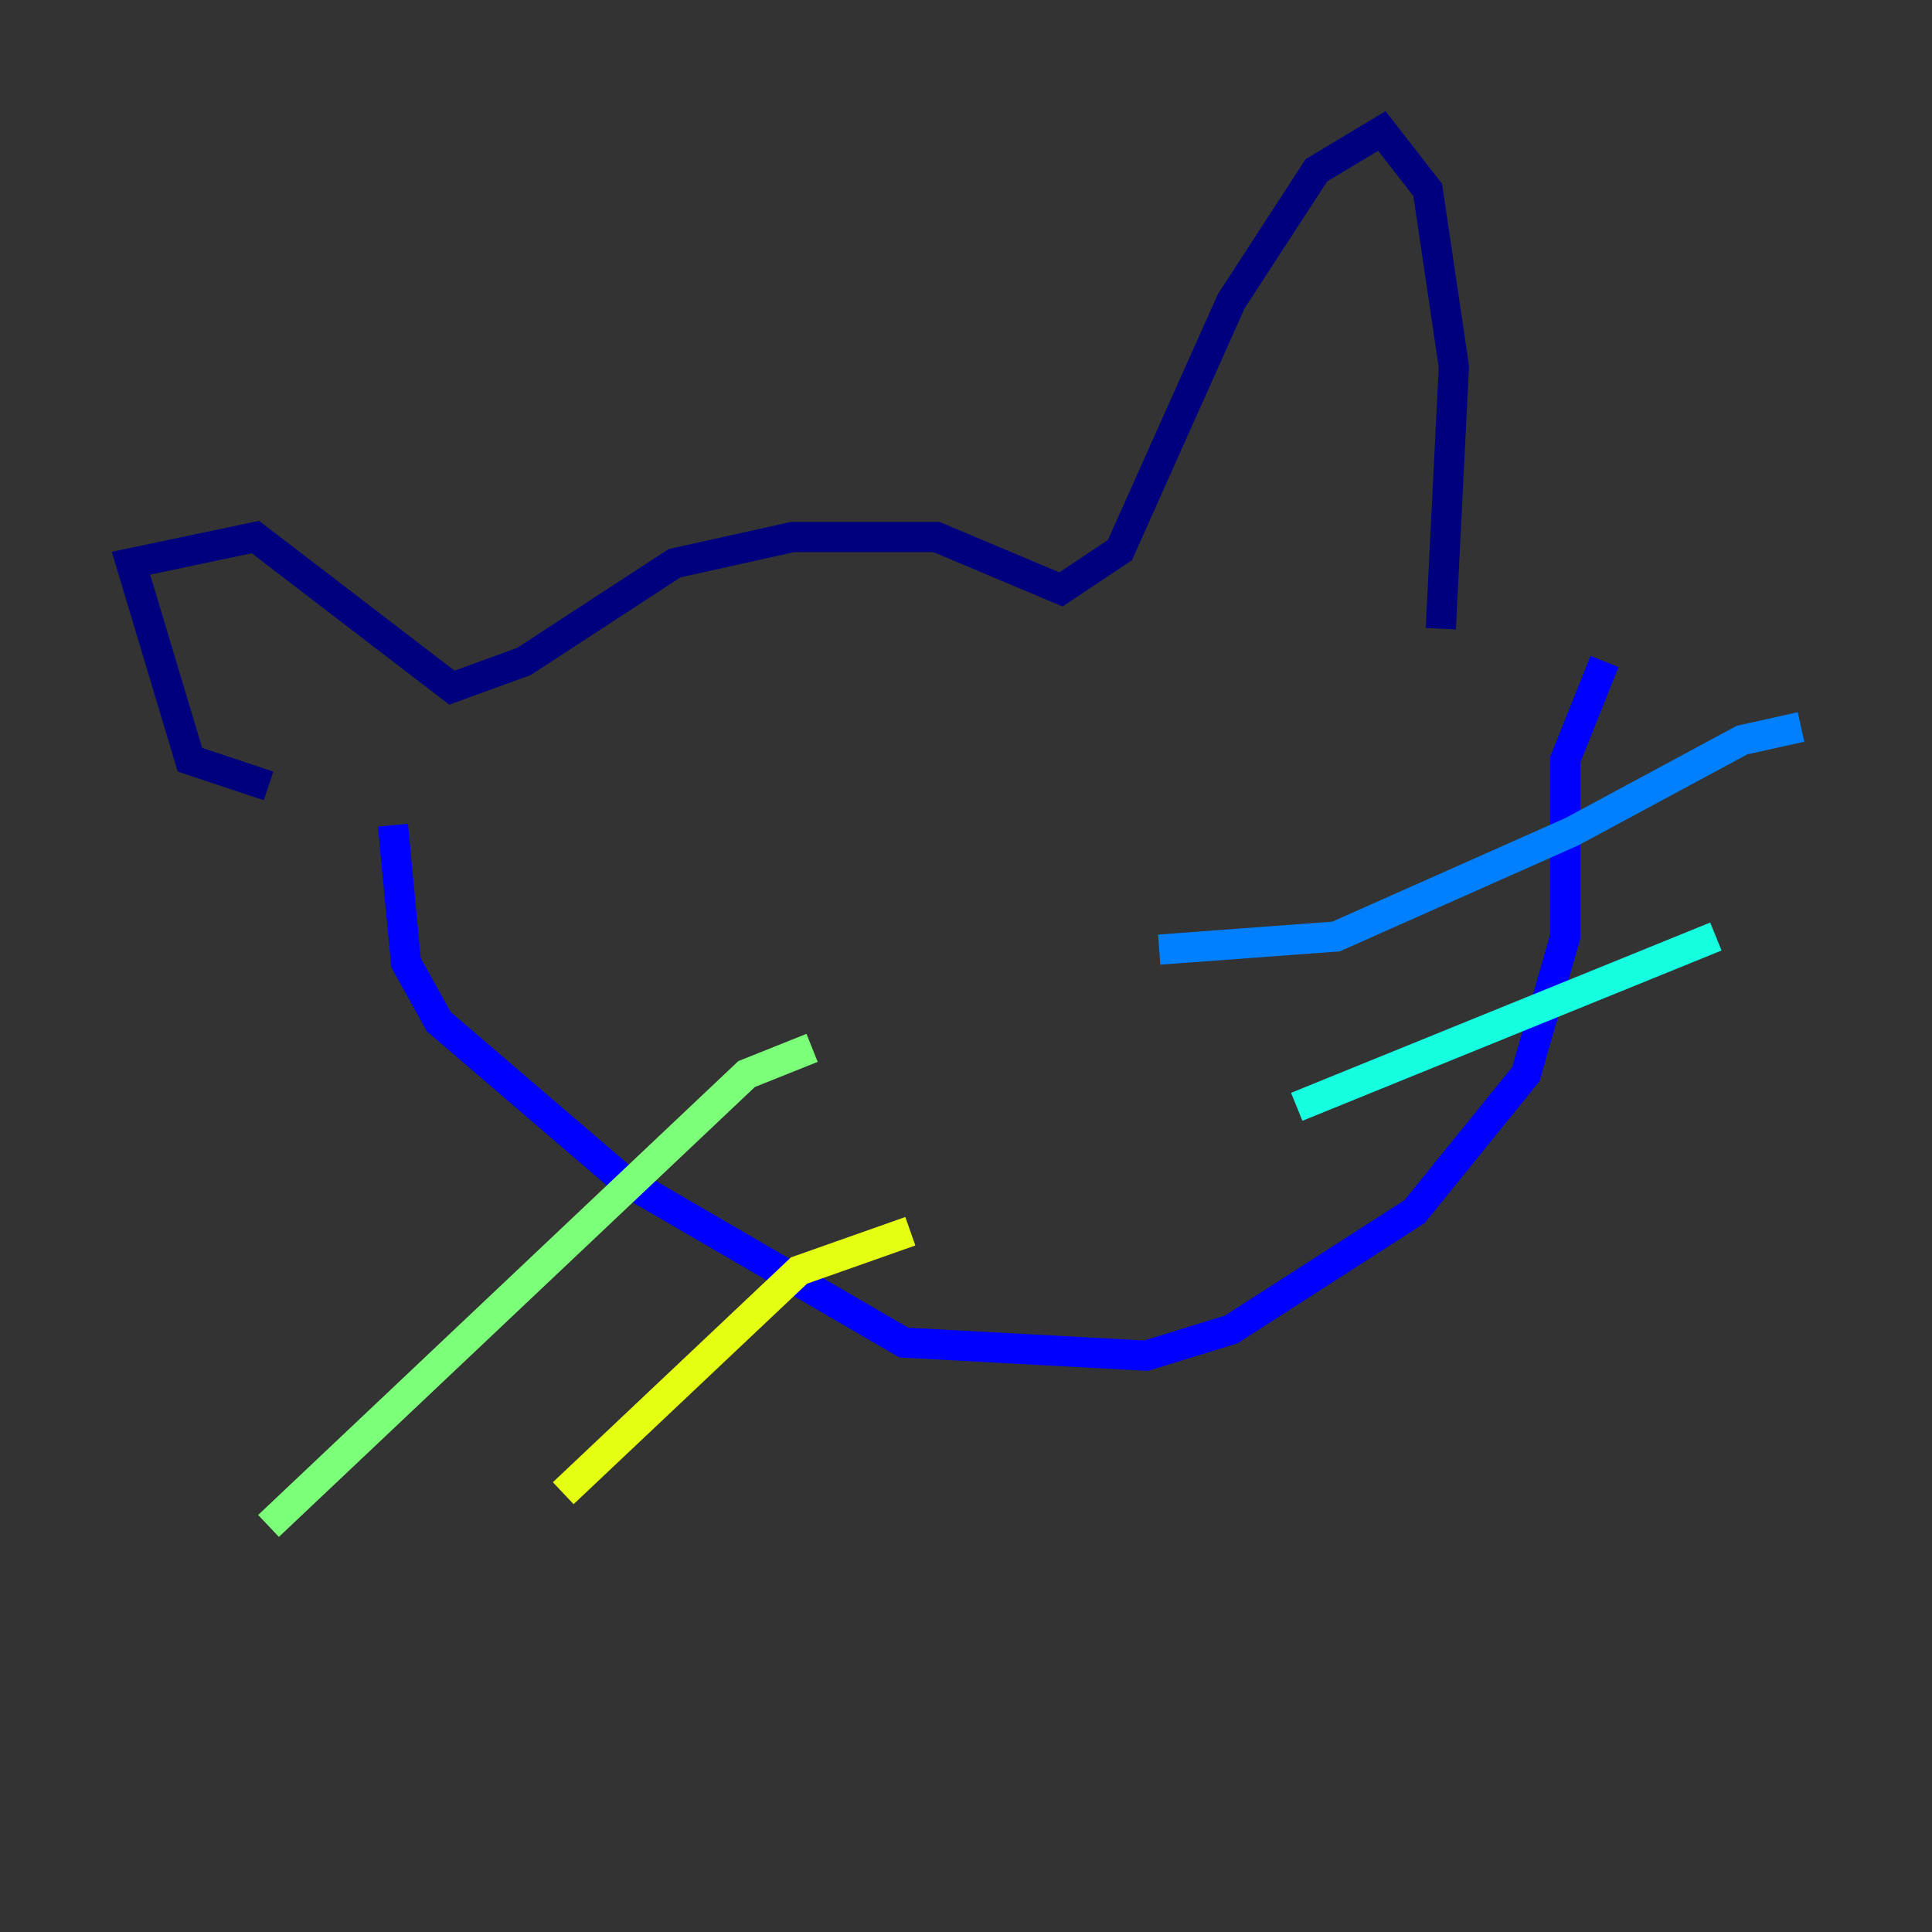 <?xml version="1.0" encoding="utf-8" ?>
<svg baseProfile="tiny" height="128" version="1.2" viewBox="0,0,128,128" width="128" xmlns="http://www.w3.org/2000/svg" xmlns:ev="http://www.w3.org/2001/xml-events" xmlns:xlink="http://www.w3.org/1999/xlink"><rect x="0" y="0" width="128" height="128" fill="#333333" stroke="none"/><defs /><polyline fill="none" points="17.79,52.068 12.583,50.332 8.678,37.315 16.922,35.58 29.939,45.559 34.712,43.824 44.691,37.315 52.502,35.58 62.047,35.58 70.291,39.051 74.197,36.447 81.573,19.959 87.214,11.281 91.552,8.678 94.59,12.583 96.325,24.298 95.458,41.654" stroke="#00007f" stroke-width="2" /><polyline fill="none" points="26.034,54.671 26.902,63.783 29.071,67.688 41.22,78.102 59.878,88.949 75.932,89.817 81.573,88.081 93.722,80.271 101.098,71.159 103.702,62.047 103.702,50.332 106.305,43.824" stroke="#0000ff" stroke-width="2" /><polyline fill="none" points="76.8,62.915 88.515,62.047 104.136,55.105 115.417,49.031 119.322,48.163" stroke="#0080ff" stroke-width="2" /><polyline fill="none" points="85.912,73.329 113.681,62.047" stroke="#15ffe1" stroke-width="2" /><polyline fill="none" points="53.803,69.424 49.464,71.159 17.79,101.098" stroke="#7cff79" stroke-width="2" /><polyline fill="none" points="60.312,81.573 52.936,84.176 37.315,98.929" stroke="#e4ff12" stroke-width="2" /><polyline fill="none" points="42.088,52.068 42.088,52.068" stroke="#ff9400" stroke-width="2" /><polyline fill="none" points="49.031,52.936 49.031,52.936" stroke="#ff1d00" stroke-width="2" /><polyline fill="none" points="54.671,51.2 54.671,51.2" stroke="#7f0000" stroke-width="2" /></svg>